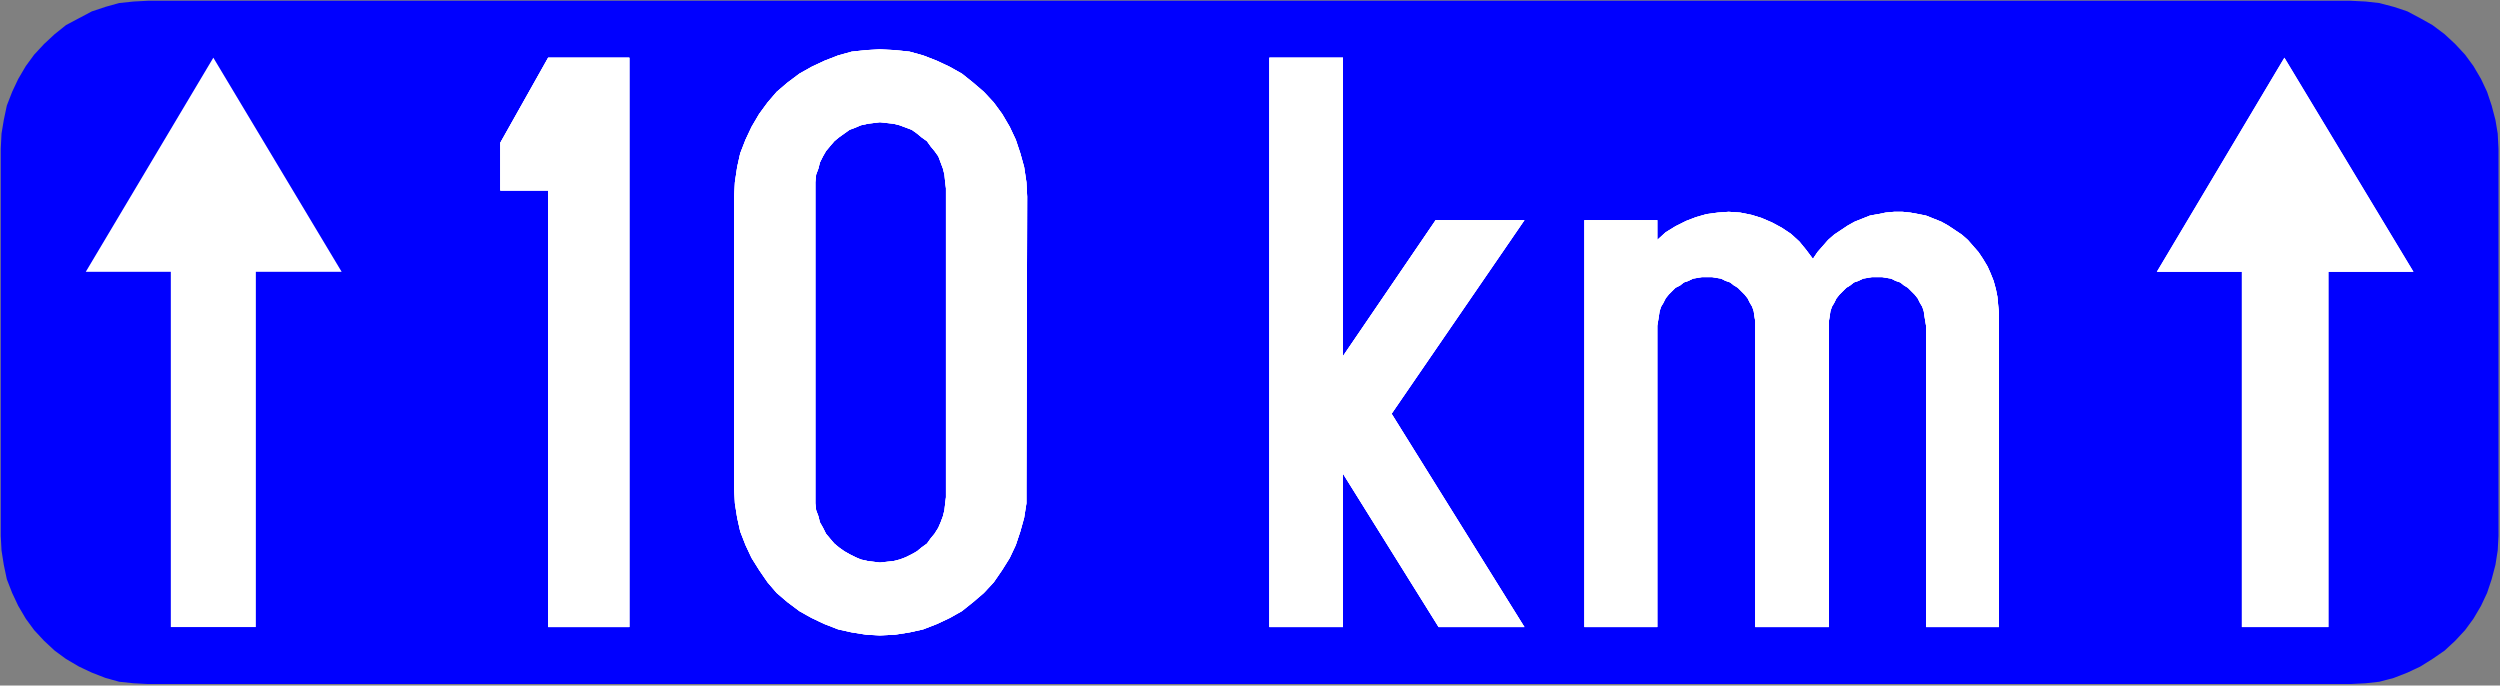 <?xml version="1.0" encoding="UTF-8" standalone="no"?>
<svg
   version="1.2"
   width="32.93mm"
   height="9.03mm"
   viewBox="7854 49499 3293 903"
   preserveAspectRatio="xMidYMid"
   fill-rule="evenodd"
   stroke-width="28.222"
   stroke-linejoin="round"
   xml:space="preserve"
   id="svg186"
   sodipodi:docname="Belgian_traffic_sign_GII_10.svg"
   inkscape:version="1.2.2 (732a01da63, 2022-12-09)"
   xmlns:inkscape="http://www.inkscape.org/namespaces/inkscape"
   xmlns:sodipodi="http://sodipodi.sourceforge.net/DTD/sodipodi-0.dtd"
   xmlns="http://www.w3.org/2000/svg"
   xmlns:svg="http://www.w3.org/2000/svg"><rect x="7854" y="49499" width="3293" height="903" fill="#808080" stroke="none"/><sodipodi:namedview
   id="namedview188"
   pagecolor="#ffffff"
   bordercolor="#111111"
   borderopacity="1"
   inkscape:showpageshadow="0"
   inkscape:pageopacity="0"
   inkscape:pagecheckerboard="1"
   inkscape:deskcolor="#d1d1d1"
   inkscape:document-units="mm"
   showgrid="false"
   inkscape:zoom="6.9149135"
   inkscape:cx="62.184437"
   inkscape:cy="17.064566"
   inkscape:window-width="1920"
   inkscape:window-height="1057"
   inkscape:window-x="-8"
   inkscape:window-y="-8"
   inkscape:window-maximized="1"
   inkscape:current-layer="svg186" />
 <defs
   class="EmbeddedBulletChars"
   id="defs32">
  <g
   id="bullet-char-template-57356"
   transform="scale(0,-0)">
   <path
   d="M 580,1141 L 1163,571 580,0 -4,571 580,1141 Z"
   id="path2" />
  </g>
  <g
   id="bullet-char-template-57354"
   transform="scale(0,-0)">
   <path
   d="M 8,1128 L 1137,1128 1137,0 8,0 8,1128 Z"
   id="path5" />
  </g>
  <g
   id="bullet-char-template-10146"
   transform="scale(0,-0)">
   <path
   d="M 174,0 L 602,739 174,1481 1456,739 174,0 Z M 1358,739 L 309,1346 659,739 1358,739 Z"
   id="path8" />
  </g>
  <g
   id="bullet-char-template-10132"
   transform="scale(0,-0)">
   <path
   d="M 2015,739 L 1276,0 717,0 1260,543 174,543 174,936 1260,936 717,1481 1274,1481 2015,739 Z"
   id="path11" />
  </g>
  <g
   id="bullet-char-template-10007"
   transform="scale(0,-0)">
   <path
   d="M 0,-2 C -7,14 -16,27 -25,37 L 356,567 C 262,823 215,952 215,954 215,979 228,992 255,992 264,992 276,990 289,987 310,991 331,999 354,1012 L 381,999 492,748 772,1049 836,1024 860,1049 C 881,1039 901,1025 922,1006 886,937 835,863 770,784 769,783 710,716 594,584 L 774,223 C 774,196 753,168 711,139 L 727,119 C 717,90 699,76 672,76 641,76 570,178 457,381 L 164,-76 C 142,-110 111,-127 72,-127 30,-127 9,-110 8,-76 1,-67 -2,-52 -2,-32 -2,-23 -1,-13 0,-2 Z"
   id="path14" />
  </g>
  <g
   id="bullet-char-template-10004"
   transform="scale(0,-0)">
   <path
   d="M 285,-33 C 182,-33 111,30 74,156 52,228 41,333 41,471 41,549 55,616 82,672 116,743 169,778 240,778 293,778 328,747 346,684 L 369,508 C 377,444 397,411 428,410 L 1163,1116 C 1174,1127 1196,1133 1229,1133 1271,1133 1292,1118 1292,1087 L 1292,965 C 1292,929 1282,901 1262,881 L 442,47 C 390,-6 338,-33 285,-33 Z"
   id="path17" />
  </g>
  <g
   id="bullet-char-template-9679"
   transform="scale(0,-0)">
   <path
   d="M 813,0 C 632,0 489,54 383,161 276,268 223,411 223,592 223,773 276,916 383,1023 489,1130 632,1184 813,1184 992,1184 1136,1130 1245,1023 1353,916 1407,772 1407,592 1407,412 1353,268 1245,161 1136,54 992,0 813,0 Z"
   id="path20" />
  </g>
  <g
   id="bullet-char-template-8226"
   transform="scale(0,-0)">
   <path
   d="M 346,457 C 273,457 209,483 155,535 101,586 74,649 74,723 74,796 101,859 155,911 209,963 273,989 346,989 419,989 480,963 531,910 582,859 608,796 608,723 608,648 583,586 532,535 482,483 420,457 346,457 Z"
   id="path23" />
  </g>
  <g
   id="bullet-char-template-8211"
   transform="scale(0,-0)">
   <path
   d="M -4,459 L 1135,459 1135,606 -4,606 -4,459 Z"
   id="path26" />
  </g>
  <g
   id="bullet-char-template-61548"
   transform="scale(0,-0)">
   <path
   d="M 173,740 C 173,903 231,1043 346,1159 462,1274 601,1332 765,1332 928,1332 1067,1274 1183,1159 1299,1043 1357,903 1357,740 1357,577 1299,437 1183,322 1067,206 928,148 765,148 601,148 462,206 346,322 231,437 173,577 173,740 Z"
   id="path29" />
  </g>
 </defs>
 <g
   class="Page"
   id="g184"
   style="stroke:none">
  <g
   class="com.sun.star.drawing.PolyPolygonShape"
   id="g41"
   style="stroke:none">
   <g
   id="id3"
   style="stroke:none">
    <rect
   class="BoundingBox"
   stroke="none"
   fill="none"
   x="7854"
   y="49499"
   width="3293"
   height="903"
   id="rect34"
   style="stroke:none" />
    <path
   fill="rgb(0,0,255)"
   stroke="none"
   d="M 8049,50400 L 10950,50400 10970,50399 10988,50397 11007,50392 11025,50385 11042,50377 11058,50367 11074,50356 11088,50343 11101,50329 11112,50314 11122,50297 11130,50280 11136,50262 11141,50243 11144,50224 11145,50205 11145,49695 11144,49675 11141,49657 11136,49638 11130,49620 11122,49603 11112,49586 11101,49571 11088,49557 11074,49544 11058,49532 11042,49523 11025,49514 11007,49508 10988,49503 10970,49501 10950,49500 8049,49500 8030,49501 8011,49503 7993,49508 7975,49514 7958,49523 7941,49532 7926,49544 7912,49557 7899,49571 7888,49586 7878,49603 7870,49620 7863,49638 7859,49657 7856,49675 7855,49695 7855,50205 7856,50224 7859,50243 7863,50262 7870,50280 7878,50297 7888,50314 7899,50329 7912,50343 7926,50356 7941,50367 7958,50377 7975,50385 7993,50392 8011,50397 8030,50399 8049,50400 Z"
   id="path36"
   style="stroke:none" />
    <path
   fill="none"
   stroke="rgb(0,0,255)"
   d="M 8049,50400 L 10950,50400 10970,50399 10988,50397 11007,50392 11025,50385 11042,50377 11058,50367 11074,50356 11088,50343 11101,50329 11112,50314 11122,50297 11130,50280 11136,50262 11141,50243 11144,50224 11145,50205 11145,49695 11144,49675 11141,49657 11136,49638 11130,49620 11122,49603 11112,49586 11101,49571 11088,49557 11074,49544 11058,49532 11042,49523 11025,49514 11007,49508 10988,49503 10970,49501 10950,49500 8049,49500 8030,49501 8011,49503 7993,49508 7975,49514 7958,49523 7941,49532 7926,49544 7912,49557 7899,49571 7888,49586 7878,49603 7870,49620 7863,49638 7859,49657 7856,49675 7855,49695 7855,50205 7856,50224 7859,50243 7863,50262 7870,50280 7878,50297 7888,50314 7899,50329 7912,50343 7926,50356 7941,50367 7958,50377 7975,50385 7993,50392 8011,50397 8030,50399 8049,50400 Z"
   id="path38"
   style="stroke:none" />
   </g>
  </g>
  <g
   class="com.sun.star.drawing.PolyPolygonShape"
   id="g50"
   style="stroke:none">
   <g
   id="id4"
   style="stroke:none">
    <rect
   class="BoundingBox"
   stroke="none"
   fill="none"
   x="8512"
   y="49574"
   width="173"
   height="753"
   id="rect43"
   style="stroke:none" />
    <path
   fill="rgb(255,255,255)"
   stroke="none"
   d="M 8576,50325 L 8576,49750 8513,49750 8513,49687 8576,49575 8683,49575 8683,50325 8576,50325 Z"
   id="path45"
   style="stroke:none" />
    <path
   fill="none"
   stroke="rgb(255,255,255)"
   d="M 8576,50325 L 8576,49750 8513,49750 8513,49687 8576,49575 8683,49575 8683,50325 8576,50325 Z"
   id="path47"
   style="stroke:none" />
   </g>
  </g>
  <g
   class="com.sun.star.drawing.PolyPolygonShape"
   id="g59"
   style="stroke:none">
   <g
   id="id5"
   style="stroke:none">
    <rect
   class="BoundingBox"
   stroke="none"
   fill="none"
   x="8512"
   y="49574"
   width="173"
   height="753"
   id="rect52"
   style="stroke:none" />
    <path
   fill="rgb(255,255,255)"
   stroke="none"
   d="M 8576,50325 L 8576,49750 8513,49750 8513,49687 8576,49575 8683,49575 8683,50325 8576,50325 Z"
   id="path54"
   style="stroke:none" />
    <path
   fill="none"
   stroke="rgb(255,255,255)"
   d="M 8576,50325 L 8576,49750 8513,49750 8513,49687 8576,49575 8683,49575 8683,50325 8576,50325 Z"
   id="path56"
   style="stroke:none" />
   </g>
  </g>
  <g
   class="com.sun.star.drawing.PolyPolygonShape"
   id="g68"
   style="stroke:none">
   <g
   id="id6"
   style="stroke:none">
    <rect
   class="BoundingBox"
   stroke="none"
   fill="none"
   x="8512"
   y="49574"
   width="173"
   height="753"
   id="rect61"
   style="stroke:none" />
    <path
   fill="rgb(255,255,255)"
   stroke="none"
   d="M 8576,50325 L 8576,49750 8513,49750 8513,49687 8576,49575 8683,49575 8683,50325 8576,50325 Z"
   id="path63"
   style="stroke:none" />
    <path
   fill="none"
   stroke="rgb(255,255,255)"
   d="M 8576,50325 L 8576,49750 8513,49750 8513,49687 8576,49575 8683,49575 8683,50325 8576,50325 Z"
   id="path65"
   style="stroke:none" />
   </g>
  </g>
  <g
   class="com.sun.star.drawing.PolyPolygonShape"
   id="g79"
   style="stroke:none">
   <g
   id="id7"
   style="stroke:none">
    <rect
   class="BoundingBox"
   stroke="none"
   fill="none"
   x="8820"
   y="49563"
   width="389"
   height="775"
   id="rect70"
   style="stroke:none" />
    <path
   fill="rgb(255,255,255)"
   stroke="none"
   d="M 8928,50154 L 8928,49747 8928,49739 8929,49729 8932,49721 8934,49713 8938,49705 8942,49698 8947,49692 8953,49685 8959,49680 8966,49675 8973,49670 8981,49667 8988,49664 8997,49662 9005,49661 9013,49660 9022,49661 9031,49662 9039,49664 9047,49667 9055,49670 9062,49675 9068,49680 9075,49685 9080,49692 9085,49698 9090,49705 9093,49713 9096,49721 9098,49729 9099,49739 9100,49747 9100,50154 9099,50162 9098,50171 9096,50179 9093,50187 9090,50194 9085,50202 9080,50208 9075,50215 9068,50220 9062,50225 9055,50229 9047,50233 9039,50236 9031,50238 9022,50239 9013,50240 9005,50239 8997,50238 8988,50236 8981,50233 8973,50229 8966,50225 8959,50220 8953,50215 8947,50208 8942,50202 8938,50194 8934,50187 8932,50179 8929,50171 8928,50162 8928,50154 Z M 8821,50143 L 8821,49758 8822,49739 8825,49719 8829,49701 8836,49683 8844,49666 8854,49649 8865,49634 8877,49620 8891,49608 8907,49596 8923,49587 8940,49579 8958,49572 8976,49567 8995,49565 9013,49564 9033,49565 9052,49567 9070,49572 9088,49579 9105,49587 9121,49596 9136,49608 9150,49620 9163,49634 9174,49649 9184,49666 9192,49683 9198,49701 9203,49719 9206,49739 9207,49758 9206,50143 9206,50162 9203,50181 9198,50199 9192,50217 9184,50234 9174,50250 9163,50266 9150,50280 9136,50292 9121,50304 9105,50313 9088,50321 9070,50328 9052,50332 9033,50335 9013,50336 8995,50335 8976,50332 8958,50328 8940,50321 8923,50313 8907,50304 8891,50292 8877,50280 8865,50266 8854,50250 8844,50234 8836,50217 8829,50199 8825,50181 8822,50162 8821,50143 Z"
   id="path72"
   style="stroke:none" />
    <path
   fill="none"
   stroke="rgb(255,255,255)"
   d="M 8928,50154 L 8928,49747 8928,49739 8929,49729 8932,49721 8934,49713 8938,49705 8942,49698 8947,49692 8953,49685 8959,49680 8966,49675 8973,49670 8981,49667 8988,49664 8997,49662 9005,49661 9013,49660 9022,49661 9031,49662 9039,49664 9047,49667 9055,49670 9062,49675 9068,49680 9075,49685 9080,49692 9085,49698 9090,49705 9093,49713 9096,49721 9098,49729 9099,49739 9100,49747 9100,50154 9099,50162 9098,50171 9096,50179 9093,50187 9090,50194 9085,50202 9080,50208 9075,50215 9068,50220 9062,50225 9055,50229 9047,50233 9039,50236 9031,50238 9022,50239 9013,50240 9005,50239 8997,50238 8988,50236 8981,50233 8973,50229 8966,50225 8959,50220 8953,50215 8947,50208 8942,50202 8938,50194 8934,50187 8932,50179 8929,50171 8928,50162 8928,50154 Z"
   id="path74"
   style="stroke:none" />
    <path
   fill="none"
   stroke="rgb(255,255,255)"
   d="M 8821,50143 L 8821,49758 8822,49739 8825,49719 8829,49701 8836,49683 8844,49666 8854,49649 8865,49634 8877,49620 8891,49608 8907,49596 8923,49587 8940,49579 8958,49572 8976,49567 8995,49565 9013,49564 9033,49565 9052,49567 9070,49572 9088,49579 9105,49587 9121,49596 9136,49608 9150,49620 9163,49634 9174,49649 9184,49666 9192,49683 9198,49701 9203,49719 9206,49739 9207,49758 9206,50143 9206,50162 9203,50181 9198,50199 9192,50217 9184,50234 9174,50250 9163,50266 9150,50280 9136,50292 9121,50304 9105,50313 9088,50321 9070,50328 9052,50332 9033,50335 9013,50336 8995,50335 8976,50332 8958,50328 8940,50321 8923,50313 8907,50304 8891,50292 8877,50280 8865,50266 8854,50250 8844,50234 8836,50217 8829,50199 8825,50181 8822,50162 8821,50143 Z"
   id="path76"
   style="stroke:none" />
   </g>
  </g>
  <g
   class="com.sun.star.drawing.PolyPolygonShape"
   id="g90"
   style="stroke:none">
   <g
   id="id8"
   style="stroke:none">
    <rect
   class="BoundingBox"
   stroke="none"
   fill="none"
   x="8820"
   y="49563"
   width="389"
   height="775"
   id="rect81"
   style="stroke:none" />
    <path
   fill="rgb(255,255,255)"
   stroke="none"
   d="M 8928,50154 L 8928,49747 8928,49739 8929,49729 8932,49721 8934,49713 8938,49705 8942,49698 8947,49692 8953,49685 8959,49680 8966,49675 8973,49670 8981,49667 8988,49664 8997,49662 9005,49661 9013,49660 9022,49661 9031,49662 9039,49664 9047,49667 9055,49670 9062,49675 9068,49680 9075,49685 9080,49692 9085,49698 9090,49705 9093,49713 9096,49721 9098,49729 9099,49739 9100,49747 9100,50154 9099,50162 9098,50171 9096,50179 9093,50187 9090,50194 9085,50202 9080,50208 9075,50215 9068,50220 9062,50225 9055,50229 9047,50233 9039,50236 9031,50238 9022,50239 9013,50240 9005,50239 8997,50238 8988,50236 8981,50233 8973,50229 8966,50225 8959,50220 8953,50215 8947,50208 8942,50202 8938,50194 8934,50187 8932,50179 8929,50171 8928,50162 8928,50154 Z M 8821,50143 L 8821,49758 8822,49739 8825,49719 8829,49701 8836,49683 8844,49666 8854,49649 8865,49634 8877,49620 8891,49608 8907,49596 8923,49587 8940,49579 8958,49572 8976,49567 8995,49565 9013,49564 9033,49565 9052,49567 9070,49572 9088,49579 9105,49587 9121,49596 9136,49608 9150,49620 9163,49634 9174,49649 9184,49666 9192,49683 9198,49701 9203,49719 9206,49739 9207,49758 9206,50143 9206,50162 9203,50181 9198,50199 9192,50217 9184,50234 9174,50250 9163,50266 9150,50280 9136,50292 9121,50304 9105,50313 9088,50321 9070,50328 9052,50332 9033,50335 9013,50336 8995,50335 8976,50332 8958,50328 8940,50321 8923,50313 8907,50304 8891,50292 8877,50280 8865,50266 8854,50250 8844,50234 8836,50217 8829,50199 8825,50181 8822,50162 8821,50143 Z"
   id="path83"
   style="stroke:none" />
    <path
   fill="none"
   stroke="rgb(255,255,255)"
   d="M 8928,50154 L 8928,49747 8928,49739 8929,49729 8932,49721 8934,49713 8938,49705 8942,49698 8947,49692 8953,49685 8959,49680 8966,49675 8973,49670 8981,49667 8988,49664 8997,49662 9005,49661 9013,49660 9022,49661 9031,49662 9039,49664 9047,49667 9055,49670 9062,49675 9068,49680 9075,49685 9080,49692 9085,49698 9090,49705 9093,49713 9096,49721 9098,49729 9099,49739 9100,49747 9100,50154 9099,50162 9098,50171 9096,50179 9093,50187 9090,50194 9085,50202 9080,50208 9075,50215 9068,50220 9062,50225 9055,50229 9047,50233 9039,50236 9031,50238 9022,50239 9013,50240 9005,50239 8997,50238 8988,50236 8981,50233 8973,50229 8966,50225 8959,50220 8953,50215 8947,50208 8942,50202 8938,50194 8934,50187 8932,50179 8929,50171 8928,50162 8928,50154 Z"
   id="path85"
   style="stroke:none" />
    <path
   fill="none"
   stroke="rgb(255,255,255)"
   d="M 8821,50143 L 8821,49758 8822,49739 8825,49719 8829,49701 8836,49683 8844,49666 8854,49649 8865,49634 8877,49620 8891,49608 8907,49596 8923,49587 8940,49579 8958,49572 8976,49567 8995,49565 9013,49564 9033,49565 9052,49567 9070,49572 9088,49579 9105,49587 9121,49596 9136,49608 9150,49620 9163,49634 9174,49649 9184,49666 9192,49683 9198,49701 9203,49719 9206,49739 9207,49758 9206,50143 9206,50162 9203,50181 9198,50199 9192,50217 9184,50234 9174,50250 9163,50266 9150,50280 9136,50292 9121,50304 9105,50313 9088,50321 9070,50328 9052,50332 9033,50335 9013,50336 8995,50335 8976,50332 8958,50328 8940,50321 8923,50313 8907,50304 8891,50292 8877,50280 8865,50266 8854,50250 8844,50234 8836,50217 8829,50199 8825,50181 8822,50162 8821,50143 Z"
   id="path87"
   style="stroke:none" />
   </g>
  </g>
  <g
   class="com.sun.star.drawing.PolyPolygonShape"
   id="g101"
   style="stroke:none">
   <g
   id="id9"
   style="stroke:none">
    <rect
   class="BoundingBox"
   stroke="none"
   fill="none"
   x="8820"
   y="49563"
   width="389"
   height="775"
   id="rect92"
   style="stroke:none" />
    <path
   fill="rgb(255,255,255)"
   stroke="none"
   d="M 8928,50154 L 8928,49747 8928,49739 8929,49729 8932,49721 8934,49713 8938,49705 8942,49698 8947,49692 8953,49685 8959,49680 8966,49675 8973,49670 8981,49667 8988,49664 8997,49662 9005,49661 9013,49660 9022,49661 9031,49662 9039,49664 9047,49667 9055,49670 9062,49675 9068,49680 9075,49685 9080,49692 9085,49698 9090,49705 9093,49713 9096,49721 9098,49729 9099,49739 9100,49747 9100,50154 9099,50162 9098,50171 9096,50179 9093,50187 9090,50194 9085,50202 9080,50208 9075,50215 9068,50220 9062,50225 9055,50229 9047,50233 9039,50236 9031,50238 9022,50239 9013,50240 9005,50239 8997,50238 8988,50236 8981,50233 8973,50229 8966,50225 8959,50220 8953,50215 8947,50208 8942,50202 8938,50194 8934,50187 8932,50179 8929,50171 8928,50162 8928,50154 Z M 8821,50143 L 8821,49758 8822,49739 8825,49719 8829,49701 8836,49683 8844,49666 8854,49649 8865,49634 8877,49620 8891,49608 8907,49596 8923,49587 8940,49579 8958,49572 8976,49567 8995,49565 9013,49564 9033,49565 9052,49567 9070,49572 9088,49579 9105,49587 9121,49596 9136,49608 9150,49620 9163,49634 9174,49649 9184,49666 9192,49683 9198,49701 9203,49719 9206,49739 9207,49758 9206,50143 9206,50162 9203,50181 9198,50199 9192,50217 9184,50234 9174,50250 9163,50266 9150,50280 9136,50292 9121,50304 9105,50313 9088,50321 9070,50328 9052,50332 9033,50335 9013,50336 8995,50335 8976,50332 8958,50328 8940,50321 8923,50313 8907,50304 8891,50292 8877,50280 8865,50266 8854,50250 8844,50234 8836,50217 8829,50199 8825,50181 8822,50162 8821,50143 Z"
   id="path94"
   style="stroke:none" />
    <path
   fill="none"
   stroke="rgb(255,255,255)"
   d="M 8928,50154 L 8928,49747 8928,49739 8929,49729 8932,49721 8934,49713 8938,49705 8942,49698 8947,49692 8953,49685 8959,49680 8966,49675 8973,49670 8981,49667 8988,49664 8997,49662 9005,49661 9013,49660 9022,49661 9031,49662 9039,49664 9047,49667 9055,49670 9062,49675 9068,49680 9075,49685 9080,49692 9085,49698 9090,49705 9093,49713 9096,49721 9098,49729 9099,49739 9100,49747 9100,50154 9099,50162 9098,50171 9096,50179 9093,50187 9090,50194 9085,50202 9080,50208 9075,50215 9068,50220 9062,50225 9055,50229 9047,50233 9039,50236 9031,50238 9022,50239 9013,50240 9005,50239 8997,50238 8988,50236 8981,50233 8973,50229 8966,50225 8959,50220 8953,50215 8947,50208 8942,50202 8938,50194 8934,50187 8932,50179 8929,50171 8928,50162 8928,50154 Z"
   id="path96"
   style="stroke:none" />
    <path
   fill="none"
   stroke="rgb(255,255,255)"
   d="M 8821,50143 L 8821,49758 8822,49739 8825,49719 8829,49701 8836,49683 8844,49666 8854,49649 8865,49634 8877,49620 8891,49608 8907,49596 8923,49587 8940,49579 8958,49572 8976,49567 8995,49565 9013,49564 9033,49565 9052,49567 9070,49572 9088,49579 9105,49587 9121,49596 9136,49608 9150,49620 9163,49634 9174,49649 9184,49666 9192,49683 9198,49701 9203,49719 9206,49739 9207,49758 9206,50143 9206,50162 9203,50181 9198,50199 9192,50217 9184,50234 9174,50250 9163,50266 9150,50280 9136,50292 9121,50304 9105,50313 9088,50321 9070,50328 9052,50332 9033,50335 9013,50336 8995,50335 8976,50332 8958,50328 8940,50321 8923,50313 8907,50304 8891,50292 8877,50280 8865,50266 8854,50250 8844,50234 8836,50217 8829,50199 8825,50181 8822,50162 8821,50143 Z"
   id="path98"
   style="stroke:none" />
   </g>
  </g>
  <g
   class="com.sun.star.drawing.PolyPolygonShape"
   id="g110"
   style="stroke:none">
   <g
   id="id10"
   style="stroke:none">
    <rect
   class="BoundingBox"
   stroke="none"
   fill="none"
   x="9525"
   y="49574"
   width="339"
   height="753"
   id="rect103"
   style="stroke:none" />
    <path
   fill="rgb(255,255,255)"
   stroke="none"
   d="M 9526,50325 L 9526,49575 9623,49575 9623,49968 9745,49789 9862,49789 9687,50044 9862,50325 9749,50325 9623,50123 9623,50325 9526,50325 Z"
   id="path105"
   style="stroke:none" />
    <path
   fill="none"
   stroke="rgb(255,255,255)"
   d="M 9526,50325 L 9526,49575 9623,49575 9623,49968 9745,49789 9862,49789 9687,50044 9862,50325 9749,50325 9623,50123 9623,50325 9526,50325 Z"
   id="path107"
   style="stroke:none" />
   </g>
  </g>
  <g
   class="com.sun.star.drawing.PolyPolygonShape"
   id="g119"
   style="stroke:none">
   <g
   id="id11"
   style="stroke:none">
    <rect
   class="BoundingBox"
   stroke="none"
   fill="none"
   x="9525"
   y="49574"
   width="339"
   height="753"
   id="rect112"
   style="stroke:none" />
    <path
   fill="rgb(255,255,255)"
   stroke="none"
   d="M 9526,50325 L 9526,49575 9623,49575 9623,49968 9745,49789 9862,49789 9687,50044 9862,50325 9749,50325 9623,50123 9623,50325 9526,50325 Z"
   id="path114"
   style="stroke:none" />
    <path
   fill="none"
   stroke="rgb(255,255,255)"
   d="M 9526,50325 L 9526,49575 9623,49575 9623,49968 9745,49789 9862,49789 9687,50044 9862,50325 9749,50325 9623,50123 9623,50325 9526,50325 Z"
   id="path116"
   style="stroke:none" />
   </g>
  </g>
  <g
   class="com.sun.star.drawing.PolyPolygonShape"
   id="g128"
   style="stroke:none">
   <g
   id="id12"
   style="stroke:none">
    <rect
   class="BoundingBox"
   stroke="none"
   fill="none"
   x="9525"
   y="49574"
   width="339"
   height="753"
   id="rect121"
   style="stroke:none" />
    <path
   fill="rgb(255,255,255)"
   stroke="none"
   d="M 9526,50325 L 9526,49575 9623,49575 9623,49968 9745,49789 9862,49789 9687,50044 9862,50325 9749,50325 9623,50123 9623,50325 9526,50325 Z"
   id="path123"
   style="stroke:none" />
    <path
   fill="none"
   stroke="rgb(255,255,255)"
   d="M 9526,50325 L 9526,49575 9623,49575 9623,49968 9745,49789 9862,49789 9687,50044 9862,50325 9749,50325 9623,50123 9623,50325 9526,50325 Z"
   id="path125"
   style="stroke:none" />
   </g>
  </g>
  <g
   class="com.sun.star.drawing.PolyPolygonShape"
   id="g137"
   style="stroke:none">
   <g
   id="id13"
   style="stroke:none">
    <rect
   class="BoundingBox"
   stroke="none"
   fill="none"
   x="9940"
   y="49777"
   width="549"
   height="550"
   id="rect130"
   style="stroke:none" />
    <path
   fill="rgb(255,255,255)"
   stroke="none"
   d="M 9941,50325 L 10037,50325 10037,49928 10038,49922 10039,49916 10040,49909 10042,49903 10045,49898 10048,49892 10052,49887 10056,49883 10061,49878 10067,49875 10072,49871 10078,49869 10084,49866 10090,49865 10096,49864 10102,49864 10109,49864 10115,49865 10121,49866 10127,49869 10133,49871 10138,49875 10143,49878 10148,49883 10152,49887 10156,49892 10159,49898 10162,49903 10164,49909 10165,49916 10166,49922 10166,49928 10166,50325 10263,50325 10263,49928 10263,49922 10264,49916 10265,49909 10267,49903 10270,49898 10273,49892 10277,49887 10281,49883 10286,49878 10291,49875 10296,49871 10302,49869 10308,49866 10314,49865 10320,49864 10327,49864 10333,49864 10339,49865 10345,49866 10351,49869 10357,49871 10362,49875 10367,49878 10372,49883 10376,49887 10380,49892 10383,49898 10386,49903 10388,49909 10389,49916 10390,49922 10391,49928 10391,50325 10487,50325 10487,49911 10486,49901 10485,49890 10483,49880 10480,49869 10476,49859 10472,49850 10466,49840 10460,49831 10453,49823 10446,49815 10438,49808 10429,49802 10420,49796 10411,49791 10401,49787 10391,49783 10381,49781 10370,49779 10360,49778 10349,49778 10338,49779 10328,49781 10317,49783 10307,49787 10297,49791 10288,49796 10279,49802 10270,49808 10262,49815 10255,49823 10248,49831 10242,49840 10233,49828 10224,49817 10213,49807 10201,49799 10188,49792 10174,49786 10161,49782 10146,49779 10131,49778 10117,49779 10102,49781 10088,49785 10075,49790 10061,49797 10048,49805 10037,49815 10037,49789 9941,49789 9941,50325 Z"
   id="path132"
   style="stroke:none" />
    <path
   fill="none"
   stroke="rgb(255,255,255)"
   d="M 9941,50325 L 10037,50325 10037,49928 10038,49922 10039,49916 10040,49909 10042,49903 10045,49898 10048,49892 10052,49887 10056,49883 10061,49878 10067,49875 10072,49871 10078,49869 10084,49866 10090,49865 10096,49864 10102,49864 10109,49864 10115,49865 10121,49866 10127,49869 10133,49871 10138,49875 10143,49878 10148,49883 10152,49887 10156,49892 10159,49898 10162,49903 10164,49909 10165,49916 10166,49922 10166,49928 10166,50325 10263,50325 10263,49928 10263,49922 10264,49916 10265,49909 10267,49903 10270,49898 10273,49892 10277,49887 10281,49883 10286,49878 10291,49875 10296,49871 10302,49869 10308,49866 10314,49865 10320,49864 10327,49864 10333,49864 10339,49865 10345,49866 10351,49869 10357,49871 10362,49875 10367,49878 10372,49883 10376,49887 10380,49892 10383,49898 10386,49903 10388,49909 10389,49916 10390,49922 10391,49928 10391,50325 10487,50325 10487,49911 10486,49901 10485,49890 10483,49880 10480,49869 10476,49859 10472,49850 10466,49840 10460,49831 10453,49823 10446,49815 10438,49808 10429,49802 10420,49796 10411,49791 10401,49787 10391,49783 10381,49781 10370,49779 10360,49778 10349,49778 10338,49779 10328,49781 10317,49783 10307,49787 10297,49791 10288,49796 10279,49802 10270,49808 10262,49815 10255,49823 10248,49831 10242,49840 10233,49828 10224,49817 10213,49807 10201,49799 10188,49792 10174,49786 10161,49782 10146,49779 10131,49778 10117,49779 10102,49781 10088,49785 10075,49790 10061,49797 10048,49805 10037,49815 10037,49789 9941,49789 9941,50325 Z"
   id="path134"
   style="stroke:none" />
   </g>
  </g>
  <g
   class="com.sun.star.drawing.PolyPolygonShape"
   id="g146"
   style="stroke:none">
   <g
   id="id14"
   style="stroke:none">
    <rect
   class="BoundingBox"
   stroke="none"
   fill="none"
   x="9940"
   y="49777"
   width="549"
   height="550"
   id="rect139"
   style="stroke:none" />
    <path
   fill="rgb(255,255,255)"
   stroke="none"
   d="M 9941,50325 L 10037,50325 10037,49928 10038,49922 10039,49916 10040,49909 10042,49903 10045,49898 10048,49892 10052,49887 10056,49883 10061,49878 10067,49875 10072,49871 10078,49869 10084,49866 10090,49865 10096,49864 10102,49864 10109,49864 10115,49865 10121,49866 10127,49869 10133,49871 10138,49875 10143,49878 10148,49883 10152,49887 10156,49892 10159,49898 10162,49903 10164,49909 10165,49916 10166,49922 10166,49928 10166,50325 10263,50325 10263,49928 10263,49922 10264,49916 10265,49909 10267,49903 10270,49898 10273,49892 10277,49887 10281,49883 10286,49878 10291,49875 10296,49871 10302,49869 10308,49866 10314,49865 10320,49864 10327,49864 10333,49864 10339,49865 10345,49866 10351,49869 10357,49871 10362,49875 10367,49878 10372,49883 10376,49887 10380,49892 10383,49898 10386,49903 10388,49909 10389,49916 10390,49922 10391,49928 10391,50325 10487,50325 10487,49911 10486,49901 10485,49890 10483,49880 10480,49869 10476,49859 10472,49850 10466,49840 10460,49831 10453,49823 10446,49815 10438,49808 10429,49802 10420,49796 10411,49791 10401,49787 10391,49783 10381,49781 10370,49779 10360,49778 10349,49778 10338,49779 10328,49781 10317,49783 10307,49787 10297,49791 10288,49796 10279,49802 10270,49808 10262,49815 10255,49823 10248,49831 10242,49840 10233,49828 10224,49817 10213,49807 10201,49799 10188,49792 10174,49786 10161,49782 10146,49779 10131,49778 10117,49779 10102,49781 10088,49785 10075,49790 10061,49797 10048,49805 10037,49815 10037,49789 9941,49789 9941,50325 Z"
   id="path141"
   style="stroke:none" />
    <path
   fill="none"
   stroke="rgb(255,255,255)"
   d="M 9941,50325 L 10037,50325 10037,49928 10038,49922 10039,49916 10040,49909 10042,49903 10045,49898 10048,49892 10052,49887 10056,49883 10061,49878 10067,49875 10072,49871 10078,49869 10084,49866 10090,49865 10096,49864 10102,49864 10109,49864 10115,49865 10121,49866 10127,49869 10133,49871 10138,49875 10143,49878 10148,49883 10152,49887 10156,49892 10159,49898 10162,49903 10164,49909 10165,49916 10166,49922 10166,49928 10166,50325 10263,50325 10263,49928 10263,49922 10264,49916 10265,49909 10267,49903 10270,49898 10273,49892 10277,49887 10281,49883 10286,49878 10291,49875 10296,49871 10302,49869 10308,49866 10314,49865 10320,49864 10327,49864 10333,49864 10339,49865 10345,49866 10351,49869 10357,49871 10362,49875 10367,49878 10372,49883 10376,49887 10380,49892 10383,49898 10386,49903 10388,49909 10389,49916 10390,49922 10391,49928 10391,50325 10487,50325 10487,49911 10486,49901 10485,49890 10483,49880 10480,49869 10476,49859 10472,49850 10466,49840 10460,49831 10453,49823 10446,49815 10438,49808 10429,49802 10420,49796 10411,49791 10401,49787 10391,49783 10381,49781 10370,49779 10360,49778 10349,49778 10338,49779 10328,49781 10317,49783 10307,49787 10297,49791 10288,49796 10279,49802 10270,49808 10262,49815 10255,49823 10248,49831 10242,49840 10233,49828 10224,49817 10213,49807 10201,49799 10188,49792 10174,49786 10161,49782 10146,49779 10131,49778 10117,49779 10102,49781 10088,49785 10075,49790 10061,49797 10048,49805 10037,49815 10037,49789 9941,49789 9941,50325 Z"
   id="path143"
   style="stroke:none" />
   </g>
  </g>
  <g
   class="com.sun.star.drawing.PolyPolygonShape"
   id="g155"
   style="stroke:none">
   <g
   id="id15"
   style="stroke:none">
    <rect
   class="BoundingBox"
   stroke="none"
   fill="none"
   x="9940"
   y="49777"
   width="549"
   height="550"
   id="rect148"
   style="stroke:none" />
    <path
   fill="rgb(255,255,255)"
   stroke="none"
   d="M 9941,50325 L 10037,50325 10037,49928 10038,49922 10039,49916 10040,49909 10042,49903 10045,49898 10048,49892 10052,49887 10056,49883 10061,49878 10067,49875 10072,49871 10078,49869 10084,49866 10090,49865 10096,49864 10102,49864 10109,49864 10115,49865 10121,49866 10127,49869 10133,49871 10138,49875 10143,49878 10148,49883 10152,49887 10156,49892 10159,49898 10162,49903 10164,49909 10165,49916 10166,49922 10166,49928 10166,50325 10263,50325 10263,49928 10263,49922 10264,49916 10265,49909 10267,49903 10270,49898 10273,49892 10277,49887 10281,49883 10286,49878 10291,49875 10296,49871 10302,49869 10308,49866 10314,49865 10320,49864 10327,49864 10333,49864 10339,49865 10345,49866 10351,49869 10357,49871 10362,49875 10367,49878 10372,49883 10376,49887 10380,49892 10383,49898 10386,49903 10388,49909 10389,49916 10390,49922 10391,49928 10391,50325 10487,50325 10487,49911 10486,49901 10485,49890 10483,49880 10480,49869 10476,49859 10472,49850 10466,49840 10460,49831 10453,49823 10446,49815 10438,49808 10429,49802 10420,49796 10411,49791 10401,49787 10391,49783 10381,49781 10370,49779 10360,49778 10349,49778 10338,49779 10328,49781 10317,49783 10307,49787 10297,49791 10288,49796 10279,49802 10270,49808 10262,49815 10255,49823 10248,49831 10242,49840 10233,49828 10224,49817 10213,49807 10201,49799 10188,49792 10174,49786 10161,49782 10146,49779 10131,49778 10117,49779 10102,49781 10088,49785 10075,49790 10061,49797 10048,49805 10037,49815 10037,49789 9941,49789 9941,50325 Z"
   id="path150"
   style="stroke:none" />
    <path
   fill="none"
   stroke="rgb(255,255,255)"
   d="M 9941,50325 L 10037,50325 10037,49928 10038,49922 10039,49916 10040,49909 10042,49903 10045,49898 10048,49892 10052,49887 10056,49883 10061,49878 10067,49875 10072,49871 10078,49869 10084,49866 10090,49865 10096,49864 10102,49864 10109,49864 10115,49865 10121,49866 10127,49869 10133,49871 10138,49875 10143,49878 10148,49883 10152,49887 10156,49892 10159,49898 10162,49903 10164,49909 10165,49916 10166,49922 10166,49928 10166,50325 10263,50325 10263,49928 10263,49922 10264,49916 10265,49909 10267,49903 10270,49898 10273,49892 10277,49887 10281,49883 10286,49878 10291,49875 10296,49871 10302,49869 10308,49866 10314,49865 10320,49864 10327,49864 10333,49864 10339,49865 10345,49866 10351,49869 10357,49871 10362,49875 10367,49878 10372,49883 10376,49887 10380,49892 10383,49898 10386,49903 10388,49909 10389,49916 10390,49922 10391,49928 10391,50325 10487,50325 10487,49911 10486,49901 10485,49890 10483,49880 10480,49869 10476,49859 10472,49850 10466,49840 10460,49831 10453,49823 10446,49815 10438,49808 10429,49802 10420,49796 10411,49791 10401,49787 10391,49783 10381,49781 10370,49779 10360,49778 10349,49778 10338,49779 10328,49781 10317,49783 10307,49787 10297,49791 10288,49796 10279,49802 10270,49808 10262,49815 10255,49823 10248,49831 10242,49840 10233,49828 10224,49817 10213,49807 10201,49799 10188,49792 10174,49786 10161,49782 10146,49779 10131,49778 10117,49779 10102,49781 10088,49785 10075,49790 10061,49797 10048,49805 10037,49815 10037,49789 9941,49789 9941,50325 Z"
   id="path152"
   style="stroke:none" />
   </g>
  </g>
  <g
   class="com.sun.star.drawing.PolyPolygonShape"
   id="g164"
   style="stroke:none">
   <g
   id="id16"
   style="stroke:none">
    <rect
   class="BoundingBox"
   stroke="none"
   fill="none"
   x="7966"
   y="49574"
   width="340"
   height="753"
   id="rect157"
   style="stroke:none" />
    <path
   fill="rgb(255,255,255)"
   stroke="none"
   d="M 8135,49575 L 8304,49857 8191,49857 8191,50325 8079,50325 8079,49857 7967,49857 8135,49575 Z"
   id="path159"
   style="stroke:none" />
    <path
   fill="none"
   stroke="rgb(255,255,255)"
   d="M 8135,49575 L 8304,49857 8191,49857 8191,50325 8079,50325 8079,49857 7967,49857 8135,49575 Z"
   id="path161"
   style="stroke:none" />
   </g>
  </g>
  <g
   class="com.sun.star.drawing.PolyPolygonShape"
   id="g173"
   style="stroke:none">
   <g
   id="id17"
   style="stroke:none">
    <rect
   class="BoundingBox"
   stroke="none"
   fill="none"
   x="10694"
   y="49574"
   width="341"
   height="753"
   id="rect166"
   style="stroke:none" />
    <path
   fill="rgb(255,255,255)"
   stroke="none"
   d="M 10863,49575 L 10695,49857 10807,49857 10807,50325 10921,50325 10921,49857 11033,49857 10863,49575 Z"
   id="path168"
   style="stroke:none" />
    <path
   fill="none"
   stroke="rgb(255,255,255)"
   d="M 10863,49575 L 10695,49857 10807,49857 10807,50325 10921,50325 10921,49857 11033,49857 10863,49575 Z"
   id="path170"
   style="stroke:none" />
   </g>
  </g>
  <g
   class="com.sun.star.drawing.PolyPolygonShape"
   id="g182"
   style="stroke:none">
   <g
   id="id18"
   style="stroke:none">
    <rect
   class="BoundingBox"
   stroke="none"
   fill="none"
   x="10694"
   y="49574"
   width="341"
   height="753"
   id="rect175"
   style="stroke:none" />
    <path
   fill="rgb(255,255,255)"
   stroke="none"
   d="M 10863,49575 L 10695,49857 10807,49857 10807,50325 10921,50325 10921,49857 11033,49857 10863,49575 Z"
   id="path177"
   style="stroke:none" />
    <path
   fill="none"
   stroke="rgb(255,255,255)"
   d="M 10863,49575 L 10695,49857 10807,49857 10807,50325 10921,50325 10921,49857 11033,49857 10863,49575 Z"
   id="path179"
   style="stroke:none" />
   </g>
  </g>
 </g>
</svg>
